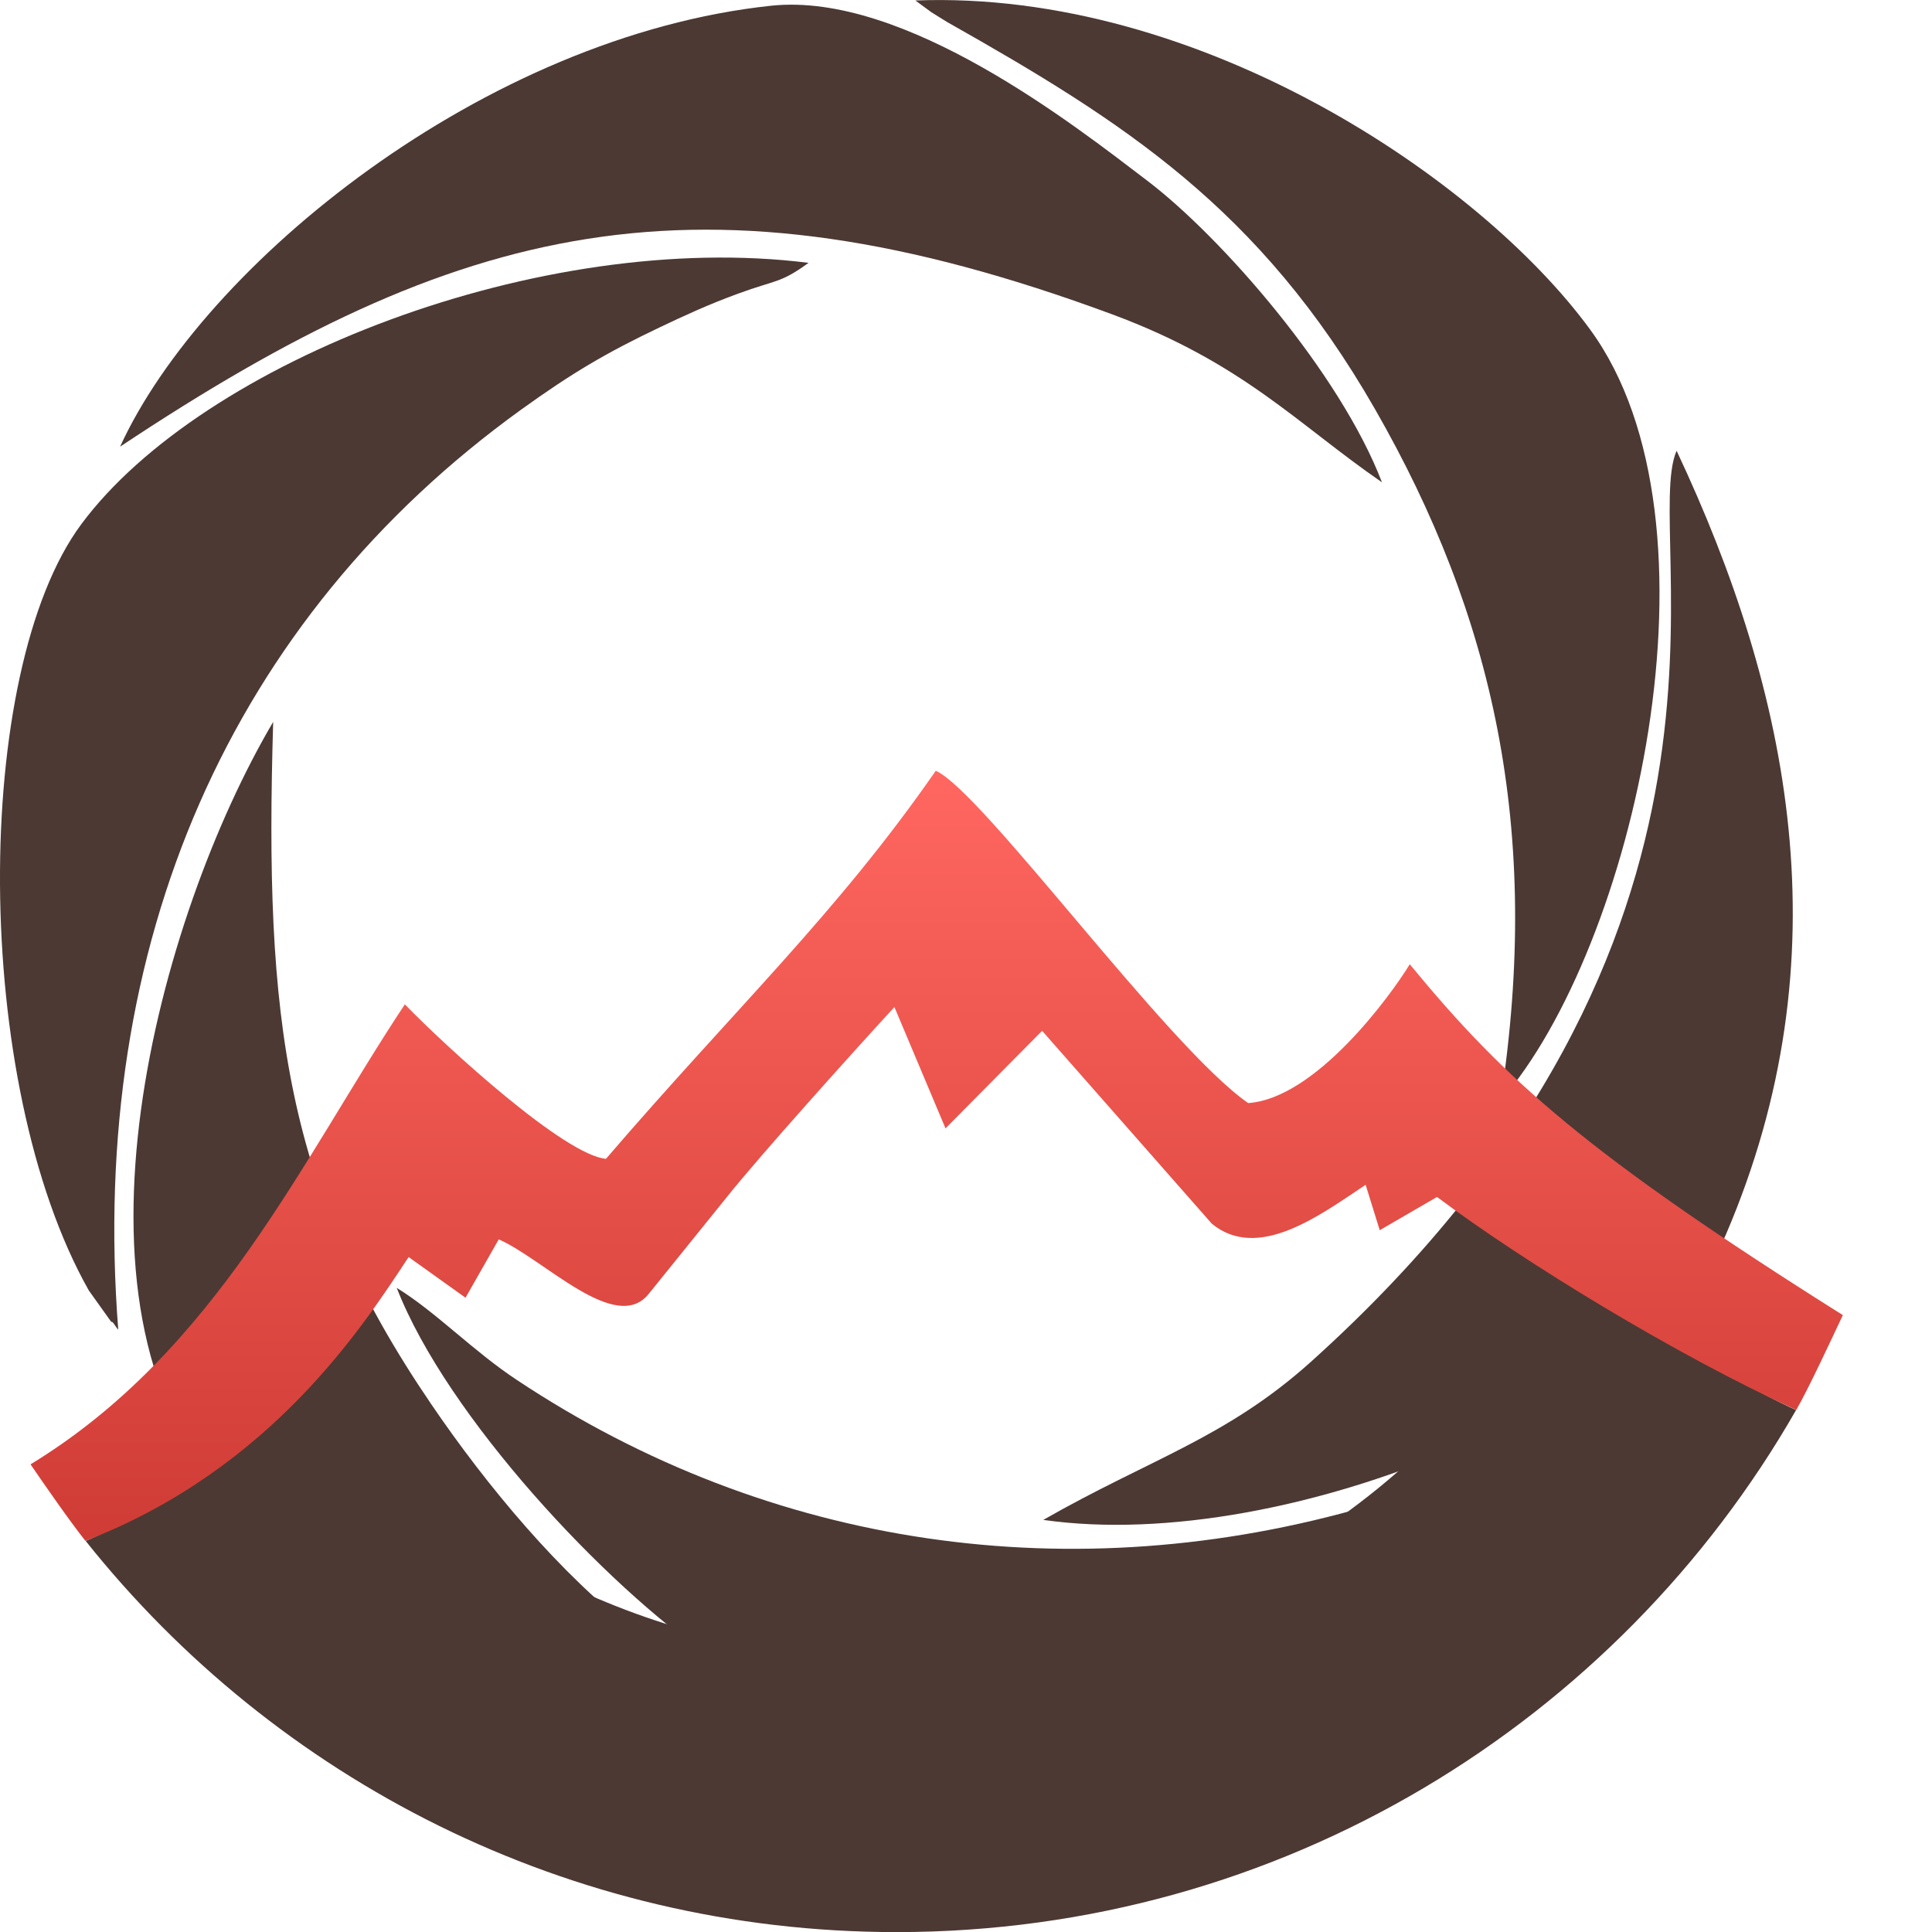 <svg width="20" height="20" viewBox="0 0 20 20" fill="none" xmlns="http://www.w3.org/2000/svg">
<path d="M0.887 15.952C2.851 18.418 5.881 20.001 9.28 20.001C13.266 20.001 16.744 17.825 18.593 14.597C17.623 14.154 16.947 13.538 16.268 12.969C14.942 15.473 12.31 17.177 9.28 17.177C6.852 17.177 4.681 16.082 3.231 14.361C2.721 14.897 1.989 15.47 0.887 15.952Z" fill="#4C3933"/>
<path fill-rule="evenodd" clip-rule="evenodd" d="M1.224 13.764C0.913 9.76 2.391 6.406 5.397 4.239C5.916 3.865 6.275 3.652 6.835 3.386C7.086 3.267 7.33 3.153 7.643 3.039C8.035 2.895 8.078 2.934 8.37 2.721C5.602 2.372 2.093 3.74 0.842 5.426C-0.292 6.953 -0.295 11.211 0.92 13.36L1.153 13.686C1.163 13.667 1.198 13.74 1.224 13.764Z" fill="#4C3933"/>
<path fill-rule="evenodd" clip-rule="evenodd" d="M17.866 12.781C19.098 9.909 18.536 7.174 17.356 4.666C16.977 5.54 18.475 9.685 13.571 14.097C12.692 14.887 11.901 15.104 10.8 15.734C13.368 16.099 17.157 14.435 17.866 12.781Z" fill="#4C3933"/>
<path fill-rule="evenodd" clip-rule="evenodd" d="M15.534 11.394C16.912 9.82 17.927 5.412 16.46 3.41C15.317 1.848 12.41 -0.108 9.476 0.005L9.639 0.125C9.663 0.14 9.774 0.21 9.808 0.23C11.632 1.26 13.043 2.157 14.235 4.237C15.455 6.365 15.964 8.585 15.534 11.394Z" fill="#4C3933"/>
<path fill-rule="evenodd" clip-rule="evenodd" d="M4.107 13.332C4.626 14.666 6.279 16.422 7.343 17.145C8.005 17.596 9.513 18.415 10.259 18.463C11.357 18.535 13.636 17.474 14.412 16.979C15.286 16.422 16.683 15.088 17.126 14.134C16.23 14.501 15.554 15.187 14.161 15.591C11.114 16.476 7.976 16.029 5.353 14.287C4.894 13.984 4.52 13.587 4.107 13.332Z" fill="#4C3933"/>
<path fill-rule="evenodd" clip-rule="evenodd" d="M1.243 4.624C4.744 2.296 7.233 1.67 11.513 3.254C12.867 3.756 13.427 4.387 14.306 4.993C13.873 3.862 12.649 2.458 11.877 1.871C11.13 1.302 9.366 -0.086 7.985 0.059C5.016 0.373 2.107 2.737 1.243 4.624Z" fill="#4C3933"/>
<path fill-rule="evenodd" clip-rule="evenodd" d="M9.357 18.539C8.721 18.09 8.139 18.084 6.58 16.893C5.809 16.304 5.046 15.392 4.462 14.533C2.949 12.31 2.735 10.562 2.828 7.473C1.638 9.491 0.545 13.515 2.299 15.431C2.763 15.938 3.062 16.23 3.627 16.654C5.175 17.815 7.268 18.632 9.357 18.539Z" fill="#4C3933"/>
<path fill-rule="evenodd" clip-rule="evenodd" d="M12.921 11.419C13.619 11.37 14.389 10.317 14.594 9.982C15.578 11.179 16.435 11.951 19.077 13.614C18.957 13.868 18.733 14.353 18.595 14.596C17.354 14.03 15.774 13.064 14.876 12.391L14.283 12.735L14.137 12.265C13.664 12.58 13.024 13.061 12.545 12.668L10.788 10.671L9.788 11.681L9.259 10.425C8.802 10.922 7.859 11.972 7.526 12.39L6.715 13.395C6.374 13.819 5.629 13.033 5.163 12.83L4.819 13.434L4.23 13.013C3.766 13.716 2.816 15.204 0.884 15.951C0.719 15.743 0.467 15.379 0.316 15.159C2.239 13.986 3.124 12.005 4.191 10.397C4.639 10.859 5.85 11.96 6.273 11.996C7.611 10.439 8.666 9.452 9.687 7.979C10.171 8.193 12.083 10.838 12.921 11.419Z" fill="url(#paint0_linear_2204_103080)"/>
<defs>
<linearGradient id="paint0_linear_2204_103080" x1="9.697" y1="7.979" x2="9.697" y2="15.951" gradientUnits="userSpaceOnUse">
<stop stop-color="#FF6760"/>
<stop offset="1" stop-color="#CF3C35"/>
</linearGradient>
</defs>
</svg>
